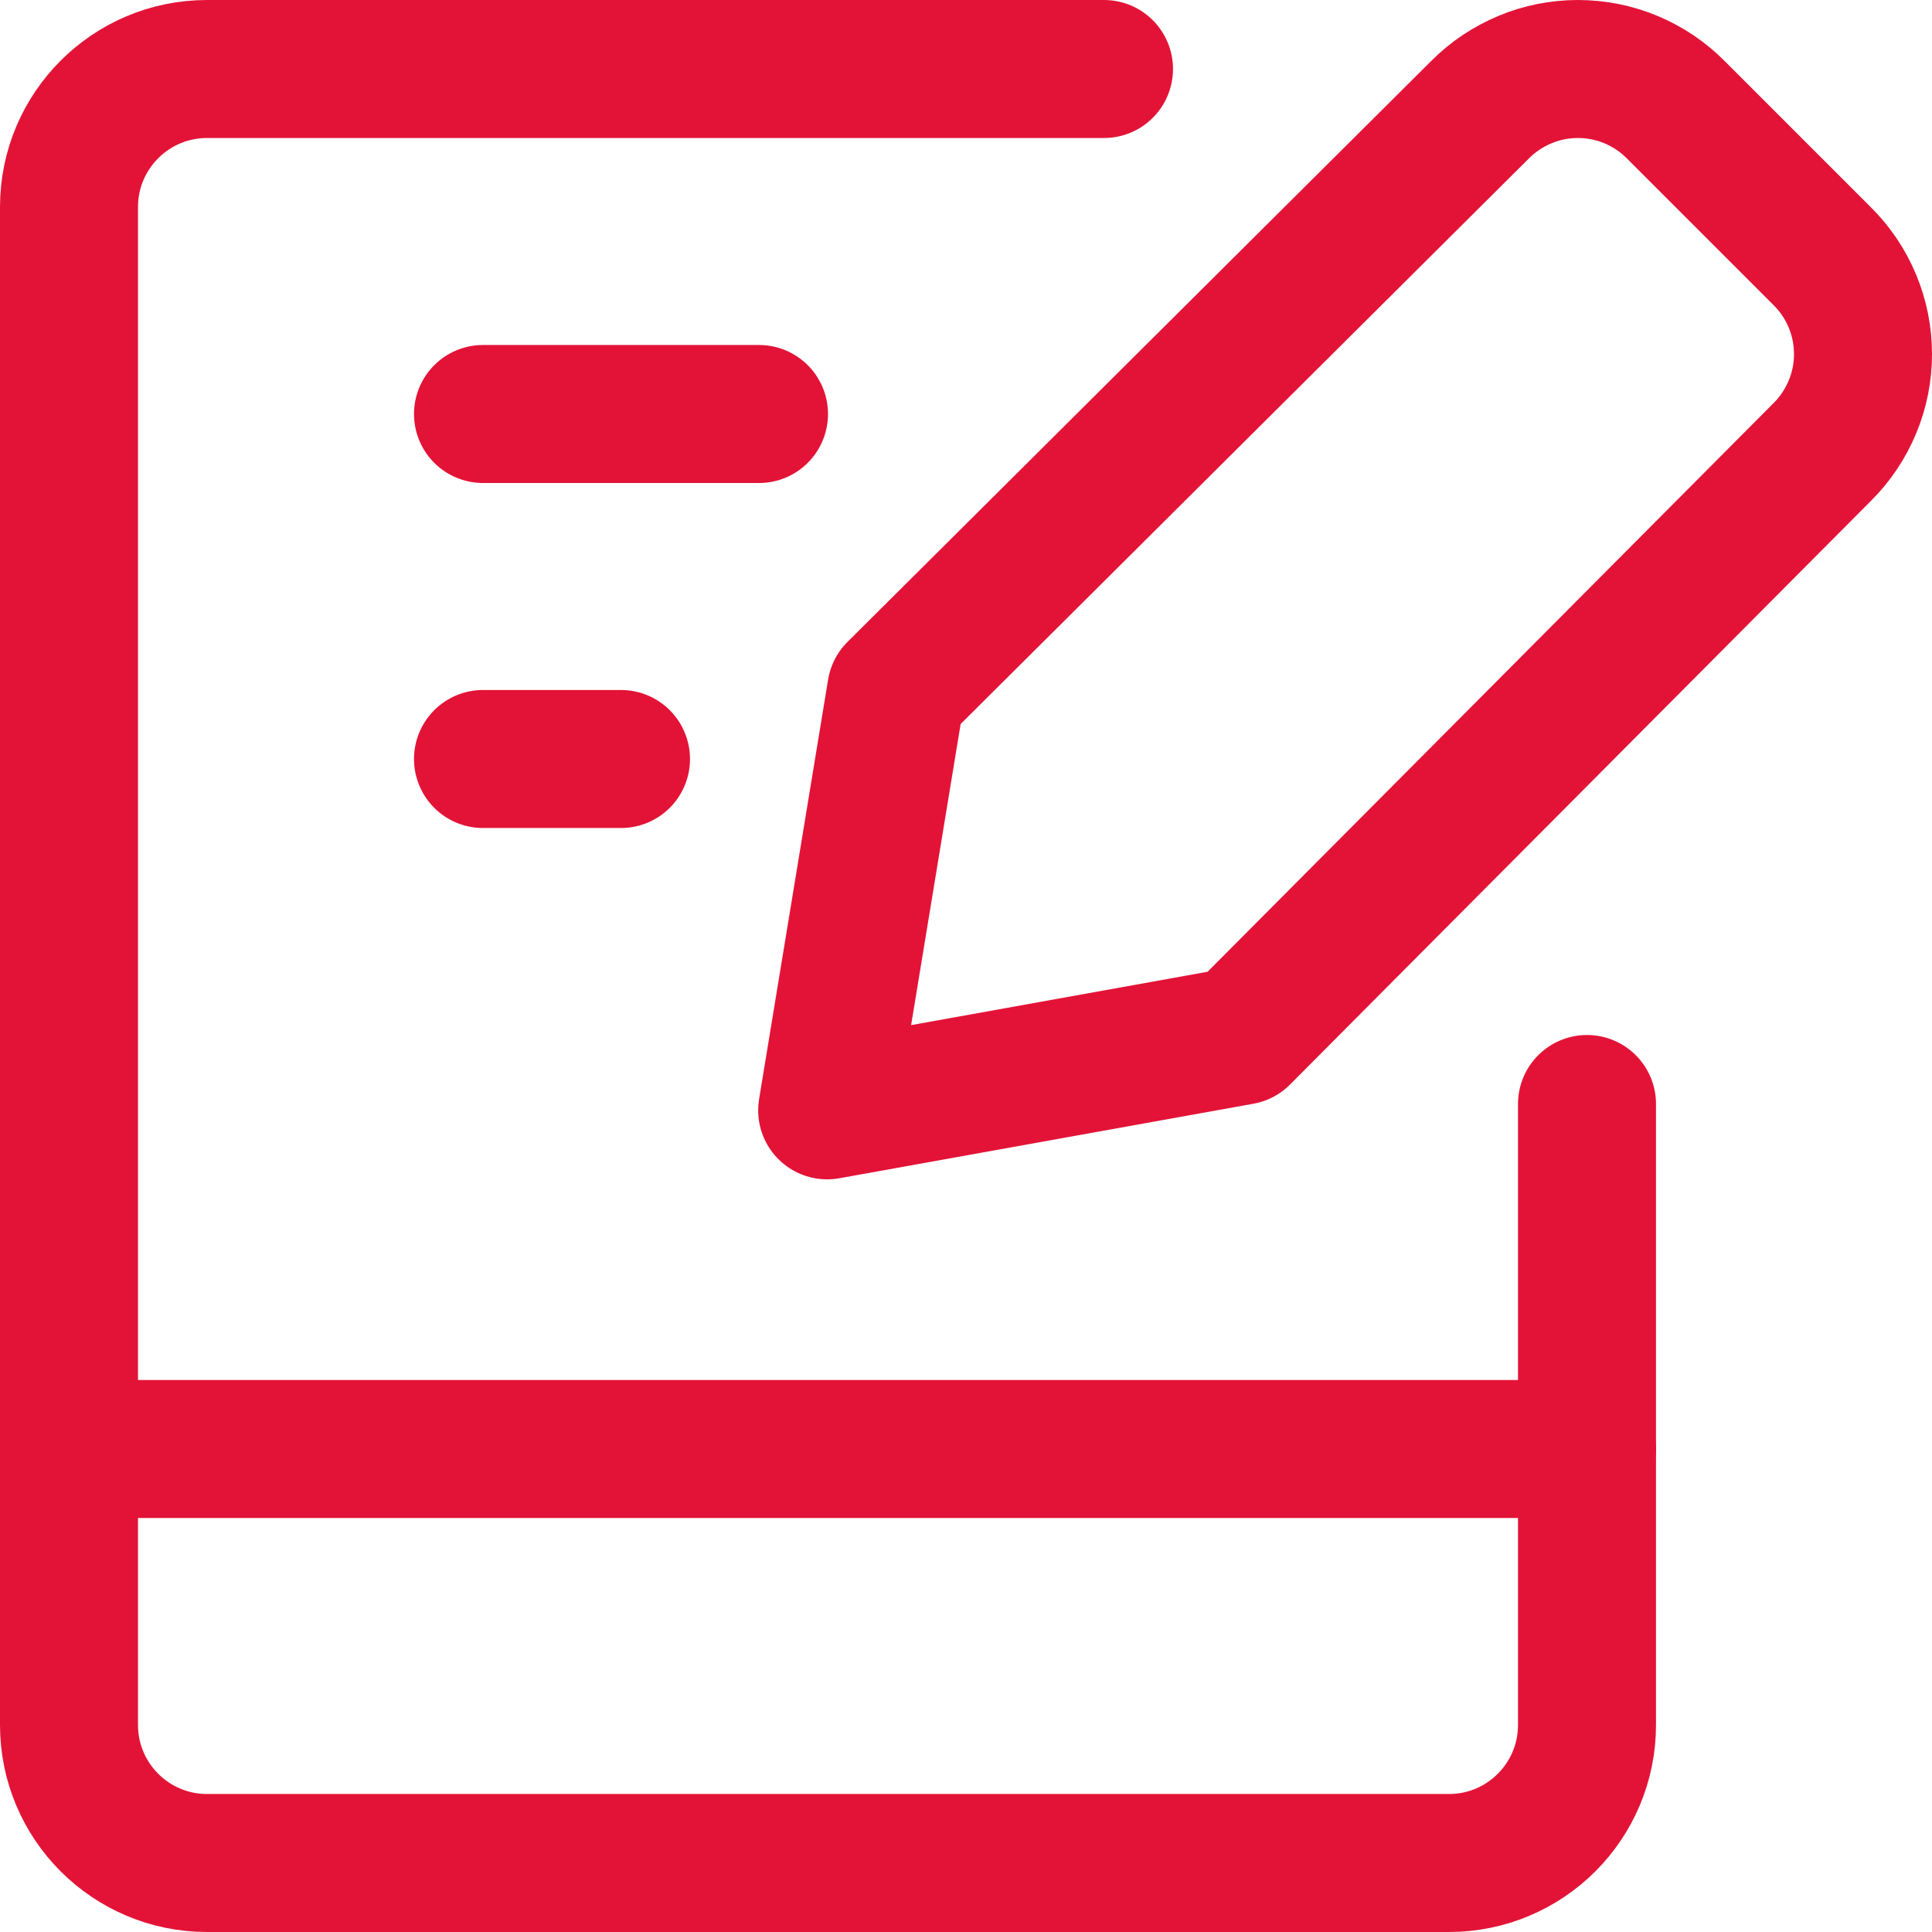 <svg width="14" height="14" viewBox="0 0 14 14" fill="none" xmlns="http://www.w3.org/2000/svg">
<g clip-path="url(#clip0_1222_41369)">
<path d="M8 0.5H1.5C0.948 0.5 0.5 0.948 0.5 1.5V12.5C0.5 13.052 0.948 13.5 1.5 13.5H10.5C11.052 13.5 11.5 13.052 11.5 12.5V8" stroke="#E31337" stroke-linecap="round" stroke-linejoin="round"/>
<path d="M0.5 10.5H11.5" stroke="#E31337" stroke-linecap="round" stroke-linejoin="round"/>
<path d="M3.5 3H5.5" stroke="#E31337" stroke-linecap="round" stroke-linejoin="round"/>
<path d="M3.5 5.5H4.5" stroke="#E31337" stroke-linecap="round" stroke-linejoin="round"/>
<path d="M8.994 7.506L5.994 8.046L6.494 5.006L10.724 0.796C10.817 0.702 10.928 0.628 11.05 0.577C11.171 0.526 11.302 0.5 11.434 0.5C11.566 0.5 11.697 0.526 11.819 0.577C11.941 0.628 12.051 0.702 12.144 0.796L13.204 1.856C13.298 1.949 13.372 2.059 13.423 2.181C13.474 2.303 13.5 2.434 13.5 2.566C13.5 2.698 13.474 2.829 13.423 2.95C13.372 3.072 13.298 3.183 13.204 3.276L8.994 7.506Z" stroke="#E31337" stroke-linecap="round" stroke-linejoin="round"/>
</g>
<defs>
<clipPath id="clip0_1222_41369">
<rect width="14" height="14" fill="white"/>
</clipPath>
</defs>
</svg>
